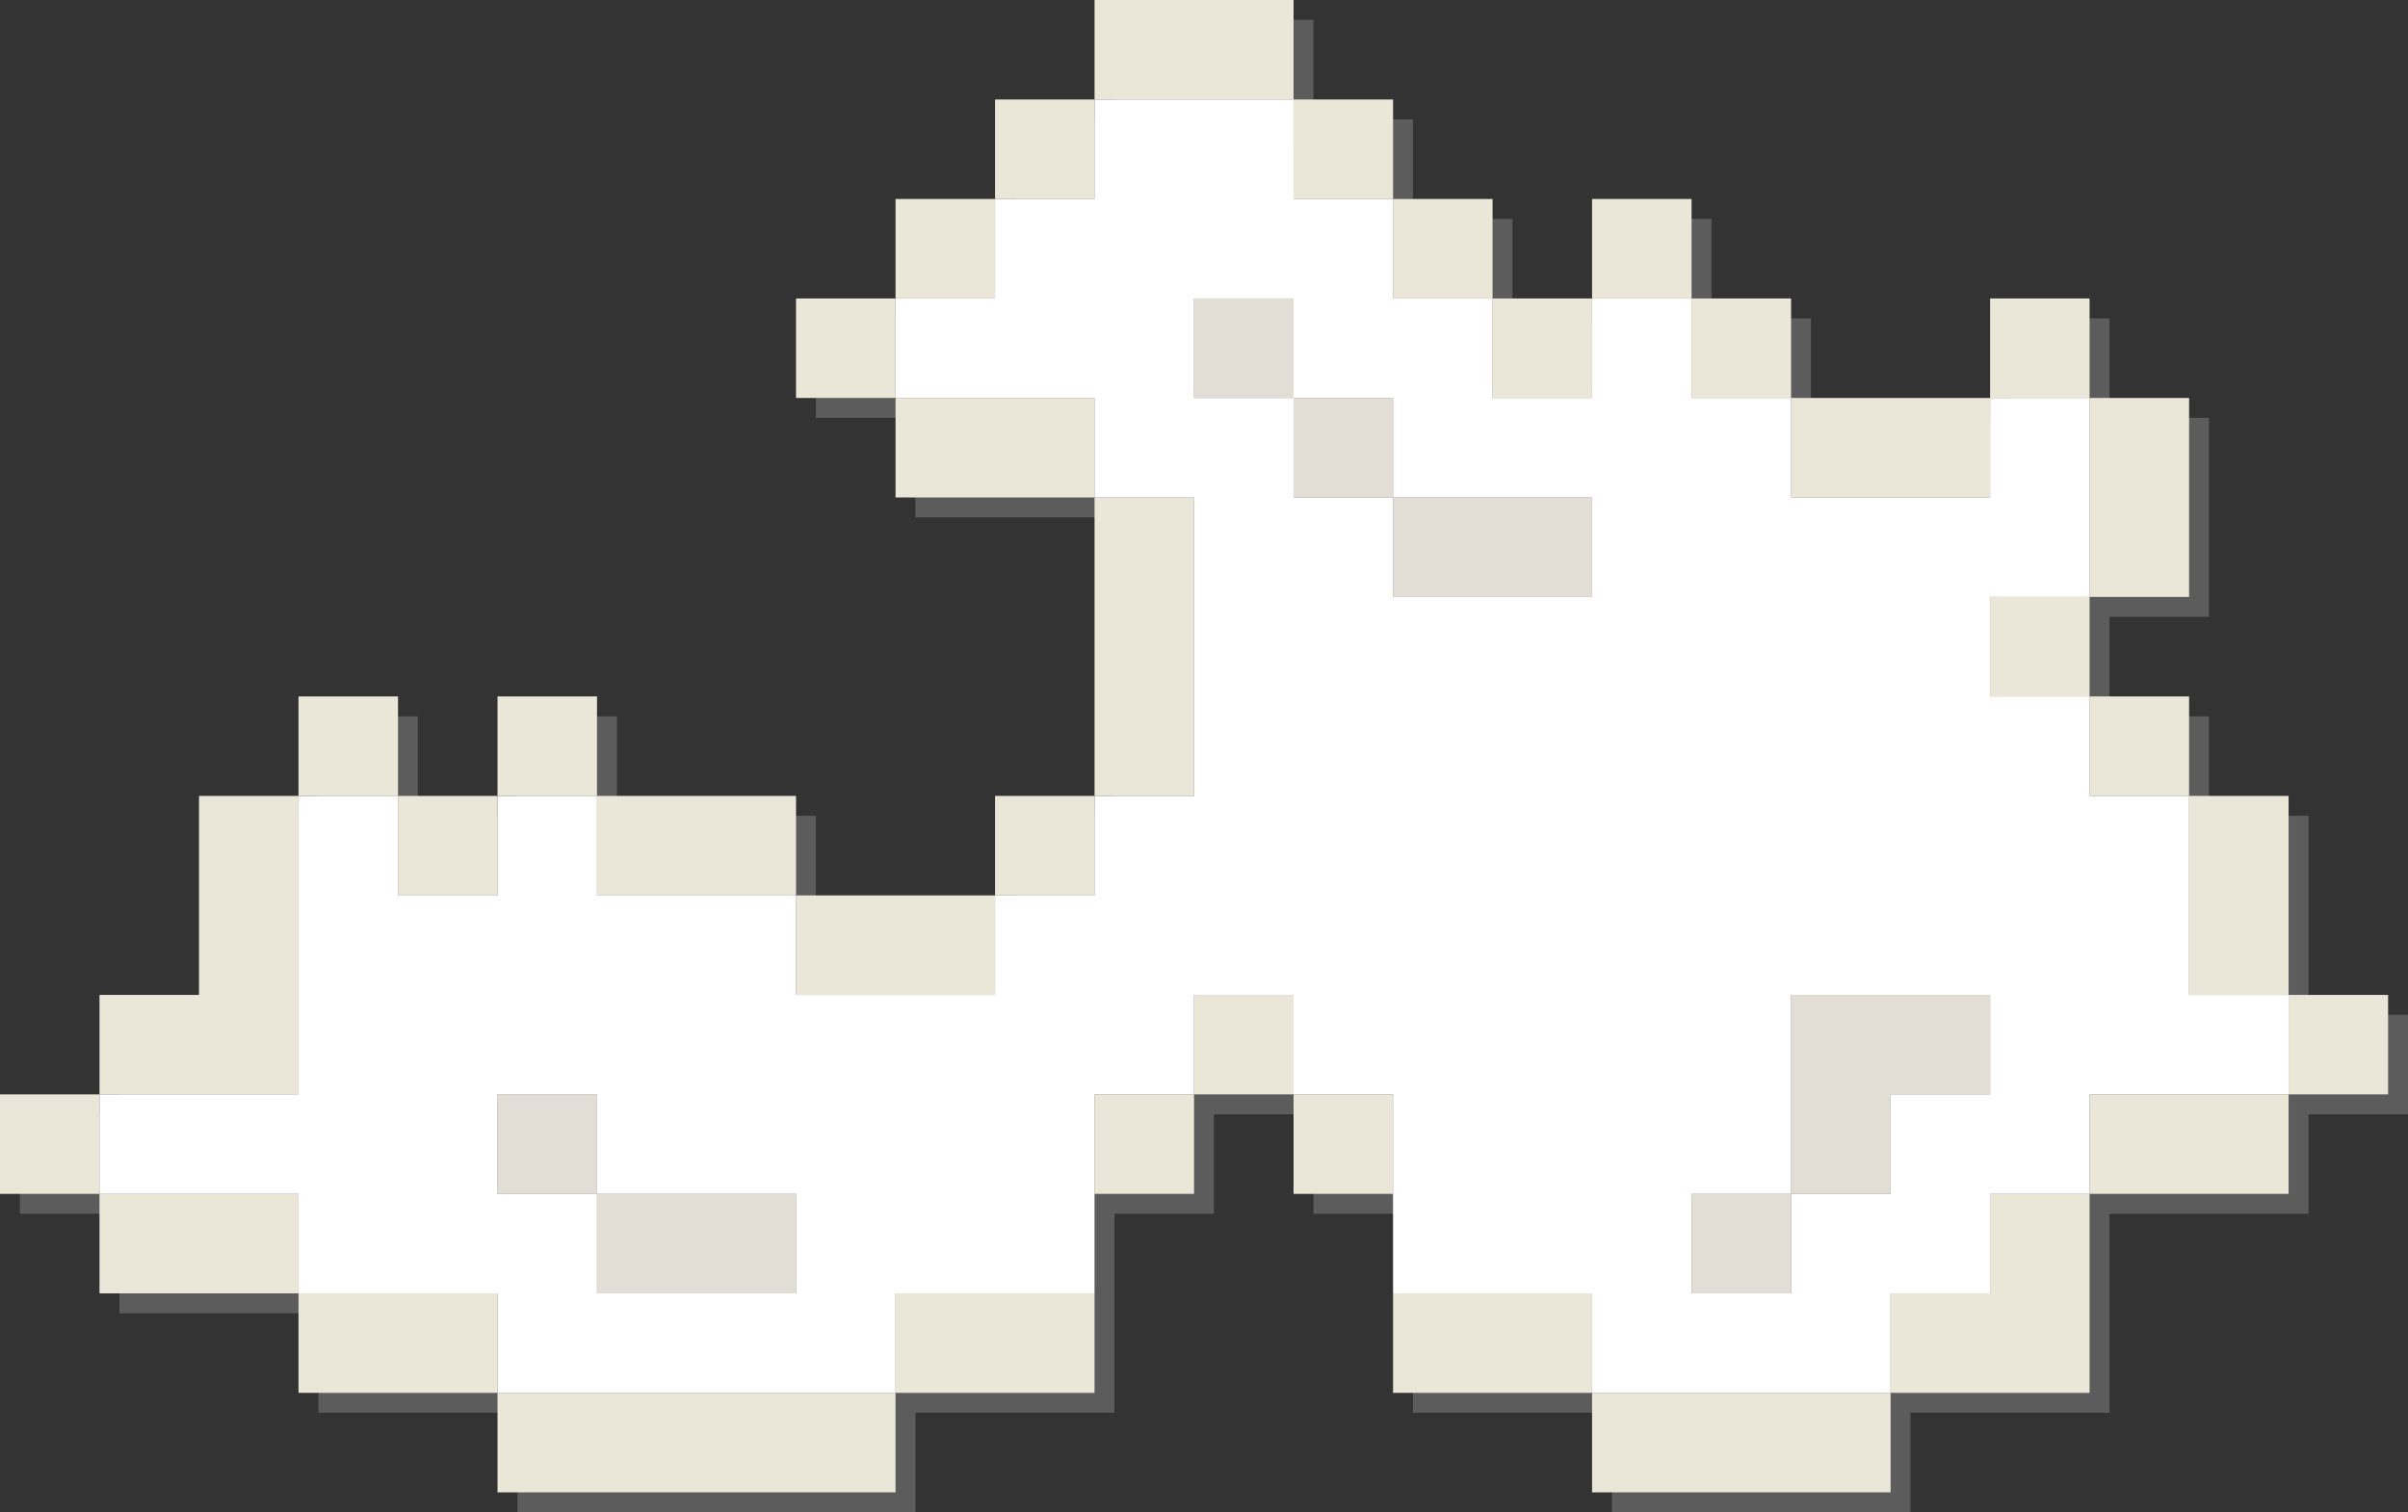 <svg xmlns="http://www.w3.org/2000/svg" width="121px" height="76px" viewBox="0 0 121 76" enable-background="new 0 0 121 76"><rect x="0" y="0" width="121" height="76" fill="#333333" stroke="none"/><polygon opacity="0.4" fill="#999999" points="116,51 116,46 116,41 111,41 111,36 106,36 106,31 111,31 111,26 111,21 106,21 106,16 101,16 101,21 96,21 91,21 91,16 86,16 86,11 81,11 81,16 76,16 76,11 71,11 71,6 66,6 66,1 61,1 56,1 56,6 51,6 51,11 46,11 46,16 41,16 41,21 46,21 46,26 51,26 56,26 56,31 56,36 56,41 51,41 51,46 46,46 41,46 41,41 36,41 31,41 31,36 26,36 26,41 21,41 21,36 16,36 16,41 11,41 11,46 11,51 6,51 6,56 1,56 1,61 6,61 6,66 11,66 16,66 16,71 21,71 26,71 26,76 31,76 36,76 41,76 46,76 46,71 51,71 56,71 56,66 56,61 61,61 61,56 66,56 66,61 71,61 71,66 71,71 76,71 81,71 81,76 86,76 91,76 96,76 96,71 101,71 106,71 106,66 106,61 111,61 116,61 116,56 121,56 121,51 "/><g><g><rect x="25" y="55" fill="#E2DED5" width="5" height="5"/><polygon fill="#E2DED5" points="30,60 30,65 35,65 40,65 40,60 35,60"/><rect x="60" y="15" fill="#E2DED5" width="5" height="5"/><rect x="65" y="20" fill="#E2DED5" width="5" height="5"/><polygon fill="#E2DED5" points="70,25 70,30 75,30 80,30 80,25 75,25"/><rect x="85" y="60" fill="#E2DED5" width="5" height="5"/><polygon fill="#E2DED5" points="95,50 90,50 90,55 90,60 95,60 95,55 100,55 100,50"/></g><g><polygon fill="#EAE6D8" points="35,40 30,40 30,45 35,45 40,45 40,40"/><polygon fill="#EAE6D8" points="40,45 40,50 45,50 50,50 50,45 45,45"/><rect x="40" y="15" fill="#EAE6D8" width="5" height="5"/><polygon fill="#EAE6D8" points="50,25 55,25 55,20 50,20 45,20 45,25"/><rect x="50" y="40" fill="#EAE6D8" width="5" height="5"/><rect x="55" y="55" fill="#EAE6D8" width="5" height="5"/><polygon fill="#EAE6D8" points="55,35 55,40 60,40 60,35 60,30 60,25 55,25 55,30"/><rect x="60" y="50" fill="#EAE6D8" width="5" height="5"/><rect x="65" y="55" fill="#EAE6D8" width="5" height="5"/><polygon fill="#EAE6D8" points="90,20 90,25 95,25 100,25 100,20 95,20"/><rect y="55" fill="#EAE6D8" width="5" height="5"/><polygon fill="#EAE6D8" points="10,65 15,65 15,60 10,60 5,60 5,65"/><polygon fill="#EAE6D8" points="20,70 25,70 25,65 20,65 15,65 15,70"/><polygon fill="#EAE6D8" points="30,75 35,75 40,75 45,75 45,70 40,70 35,70 30,70 25,70 25,75"/><polygon fill="#EAE6D8" points="55,70 55,65 50,65 45,65 45,70 50,70"/><polygon fill="#EAE6D8" points="75,65 70,65 70,70 75,70 80,70 80,65"/><polygon fill="#EAE6D8" points="100,65 95,65 95,70 100,70 105,70 105,65 105,60 100,60"/><polygon fill="#EAE6D8" points="105,55 105,60 110,60 115,60 115,55 110,55"/><rect x="115" y="50" fill="#EAE6D8" width="5" height="5"/><rect x="85" y="15" fill="#EAE6D8" width="5" height="5"/><rect x="80" y="10" fill="#EAE6D8" width="5" height="5"/><rect x="75" y="15" fill="#EAE6D8" width="5" height="5"/><rect x="65" y="5" fill="#EAE6D8" width="5" height="5"/><rect x="70" y="10" fill="#EAE6D8" width="5" height="5"/><polygon fill="#EAE6D8" points="110,25 110,20 105,20 105,25 105,30 110,30"/><rect x="100" y="15" fill="#EAE6D8" width="5" height="5"/><polygon fill="#EAE6D8" points="115,40 110,40 110,45 110,50 115,50 115,45"/><rect x="105" y="35" fill="#EAE6D8" width="5" height="5"/><rect x="100" y="30" fill="#EAE6D8" width="5" height="5"/><rect x="25" y="35" fill="#EAE6D8" width="5" height="5"/><polygon fill="#EAE6D8" points="10,45 10,50 5,50 5,55 10,55 15,55 15,50 15,45 15,40 10,40"/><rect x="20" y="40" fill="#EAE6D8" width="5" height="5"/><rect x="15" y="35" fill="#EAE6D8" width="5" height="5"/><rect x="50" y="5" fill="#EAE6D8" width="5" height="5"/><polygon fill="#EAE6D8" points="60,0 55,0 55,5 60,5 65,5 65,0"/><rect x="45" y="10" fill="#EAE6D8" width="5" height="5"/><polygon fill="#EAE6D8" points="85,70 80,70 80,75 85,75 90,75 95,75 95,70 90,70"/></g><path fill="#FFFFFF" d="M110,50v-5v-5h-5v-5h-5v-5h5v-5v-5h-5v5h-5h-5v-5h-5v-5h-5v5h-5v-5h-5v-5h-5V5h-5h-5v5h-5v5h-5v5h5h5v5h5v5v5v5h-5v5h-5v5h-5h-5v-5h-5h-5v-5h-5v5h-5v-5h-5v5v5v5h-5H5v5h5h5v5h5h5v5h5h5h5h5v-5h5h5v-5v-5h5v-5h5v5h5v5v5h5h5v5h5h5h5v-5h5v-5h5v-5h5h5v-5H110z M60,20v-5h5v5h5v5h5h5v5h-5h-5v-5h-5v-5H60z M35,65h-5v-5h-5v-5h5v5h5h5v5H35z M95,55v5h-5v5h-5v-5h5v-5v-5h5h5v5H95z"/></g></svg>